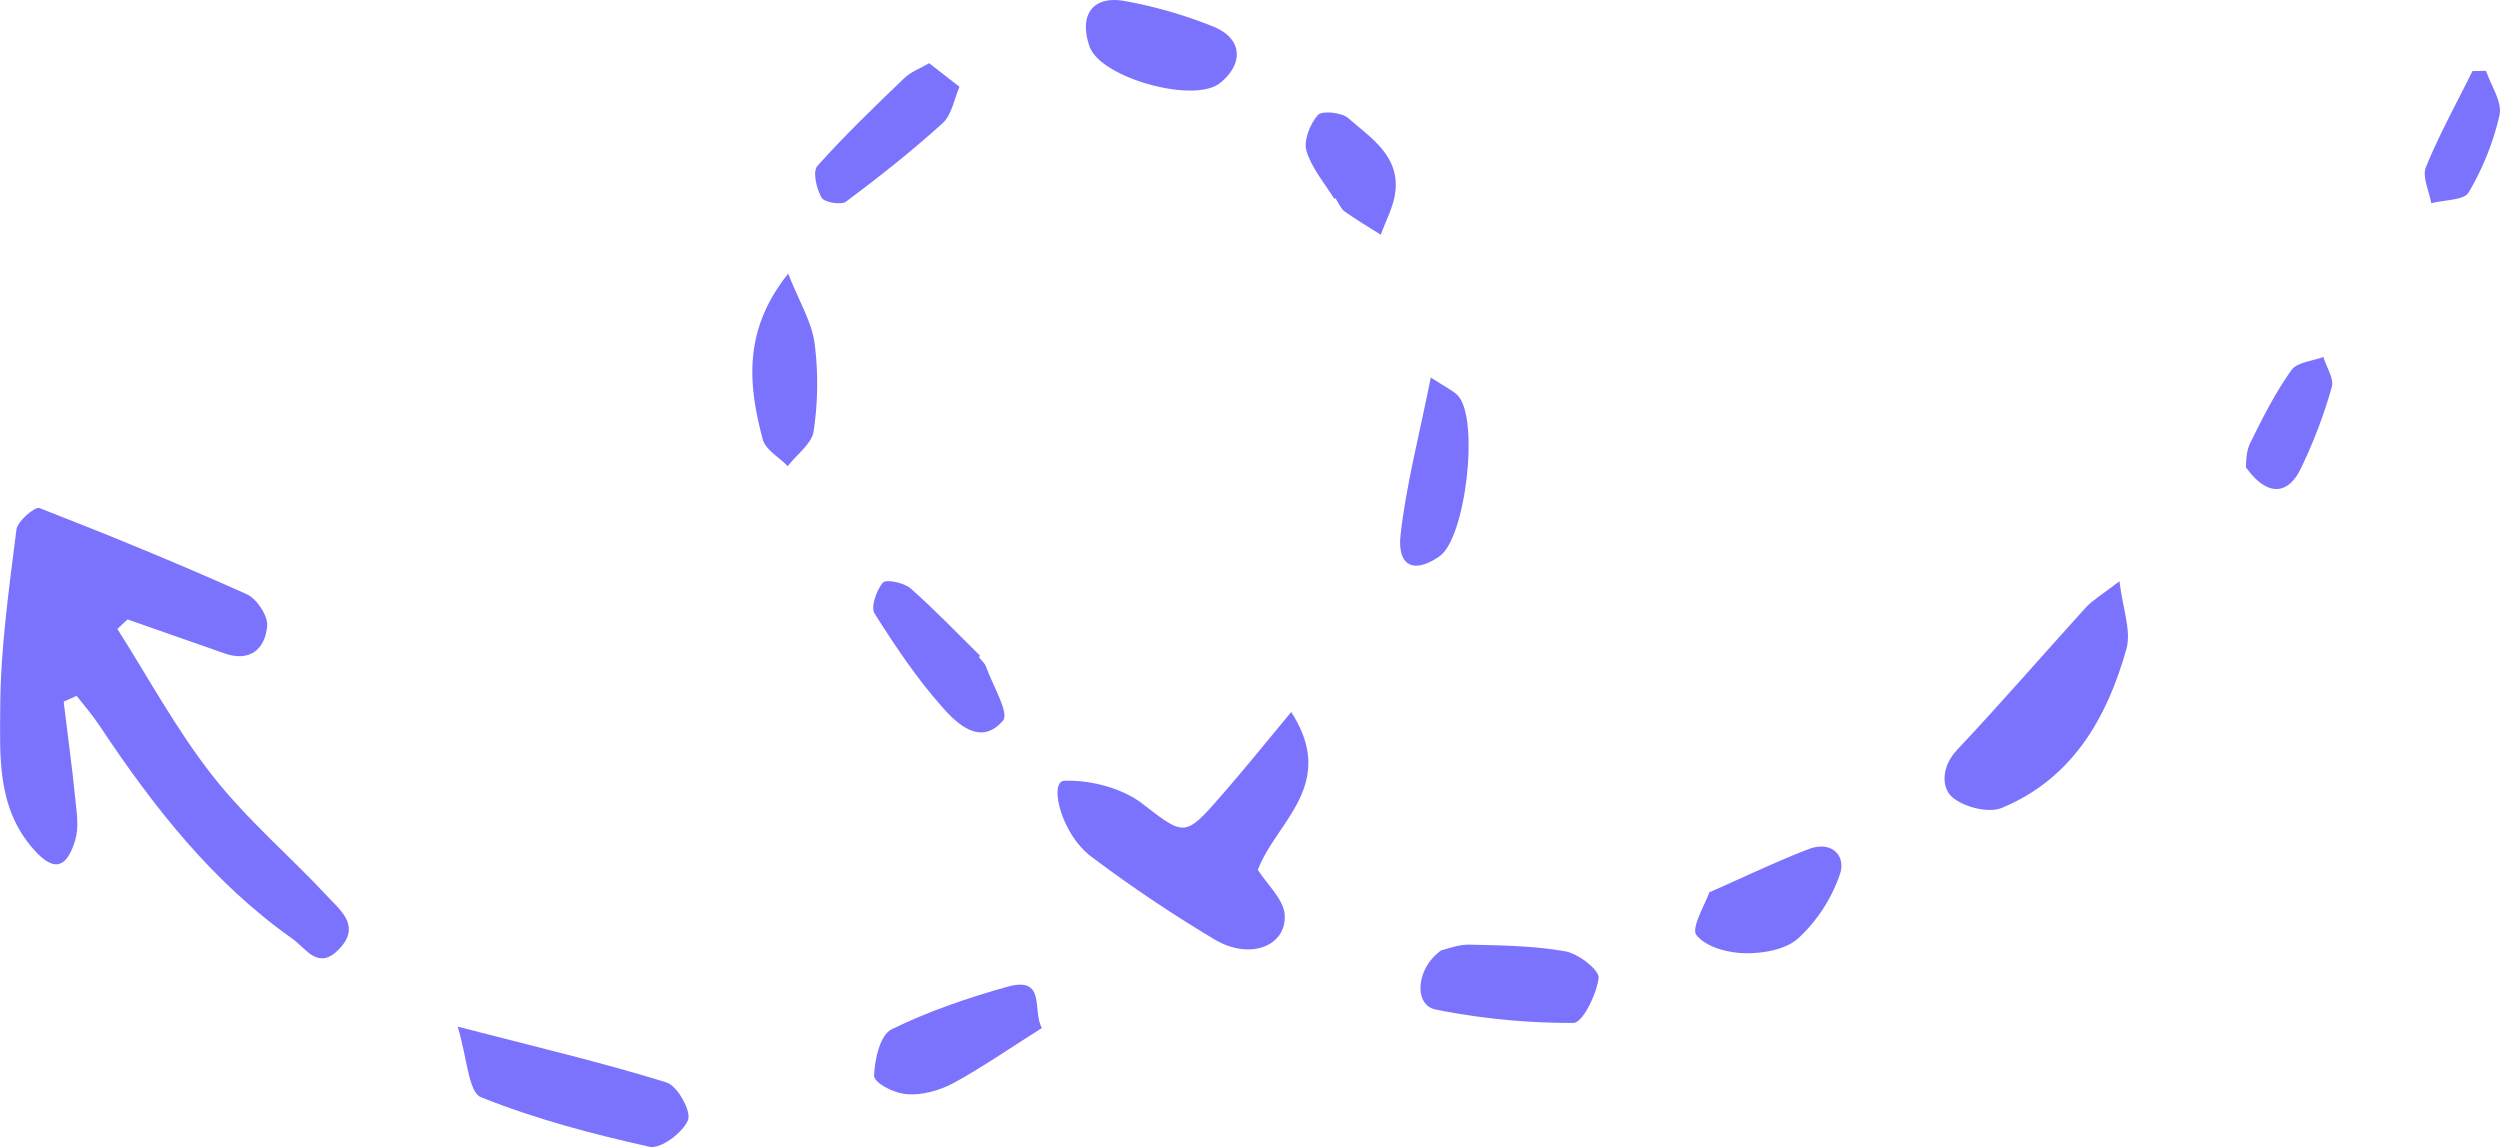 <svg xmlns="http://www.w3.org/2000/svg" width="1080" height="495.5" viewBox="0 0 1080 495.5"><g id="Слой_2" data-name="Слой 2"><g id="Слой_17" data-name="Слой 17"><g id="NewArrow136_394113154"><g><path d="M27.5 303.1c1.7 14.2 3.7 28.4 5.1 42.7.6 5.7 1.5 11.8-.1 17.1-3.2 10.6-8.2 15.2-18 4C-1.4 348.9.0 326.8.1 305.8c.1-25.7 3.8-51.4 7-77 .4-3.6 8-10.1 10-9.3 30.1 11.7 60 24 89.5 37.2 4.3 1.9 9.3 9.4 8.8 13.9-.9 9.7-7.3 15.5-18.3 11.7l-42-14.7-4.4 4.1c13.4 21.1 25.4 43.3 40.7 62.9s33.9 35.2 50.5 53.1c5.7 6 13.8 12.6 4.7 22.2s-14.3-.1-20.2-4.3C91.7 381.1 66.2 348.4 43 313.5c-3-4.5-6.5-8.6-9.9-12.9z" fill="#7b73fd"/><path d="M557.8 307.6c20.3 31.4-6.7 47.5-14.4 68.2 4.1 6.4 11.2 12.8 11.6 19.5.7 13.6-15.2 19.5-30.2 10.6a597.4 597.4.0 0 1-53.3-35.8c-13.1-9.7-18.5-32.5-11.7-32.8 11.2-.4 24.8 3.1 33.6 9.8 17.6 13.5 18.3 14.9 32.9-1.9C536.5 333.6 546.2 321.6 557.8 307.6z" fill="#7b73fd"/><path d="M915.6 251.1c1.5 12.1 5.2 21.5 3 29.3-8.4 29.9-23.4 56-53.8 68.6-5.7 2.4-16.3-.3-21.3-4.5s-4.8-13.5 2-20.6c19-20.2 37.1-41.1 55.7-61.6C904.2 259.1 908.2 256.8 915.6 251.1z" fill="#7b73fd"/><path d="M197.7 443.5c33.5 8.7 62.1 15.4 90.2 24.1 4.7 1.4 10.9 12.5 9.3 16.3-2.2 5.4-11.8 12.6-16.6 11.5-24.7-5.5-49.4-12-72.8-21.4C202.3 471.8 201.9 457.1 197.7 443.5z" fill="#7b73fd"/><path d="M622.7 410.5c2.5-.5 7.5-2.6 12.4-2.4 13.8.3 27.7.5 41.2 2.9 5.6 1 14.7 8.1 14.3 11.5-.9 7.1-6.9 19.4-10.9 19.4a298.1 298.1.0 0 1-59.6-5.8C610.7 434.1 611.6 418.3 622.7 410.5z" fill="#7b73fd"/><path d="M450.1 444.1C436 453 424.2 461.2 411.7 468c-5.9 3.1-13.3 5.2-19.8 4.7s-14.4-5.2-14.3-8c.2-6.9 2.6-17.5 7.5-20 15.9-7.8 32.9-13.6 50-18.4S445.8 436.6 450.1 444.1z" fill="#7b73fd"/><path d="M738.4 385.5c16.6-7.3 29.6-13.6 43-18.7 9.6-3.7 16.3 2.6 13.4 11A67.5 67.5.0 0 1 777 405.2c-5.2 4.9-15.1 6.7-22.8 6.6s-17.1-2.6-21.3-7.8C730.4 401 736.6 390.8 738.4 385.5z" fill="#7b73fd"/><path d="M422.9 283.9c1 1.4 2.6 2.6 3.1 4.2 2.8 7.9 10.1 19.9 7.3 23.2-9.6 11.2-19.8 1.5-26.3-5.9-11-12.4-20.3-26.3-29.2-40.4-1.7-2.8.8-10 3.6-13.3 1.4-1.6 9.1.0 12 2.5 10.4 9.2 20.1 19.3 30 29.1z" fill="#7b73fd"/><path d="M527 35.9c-11.3 9-51.6-2.3-56.3-15.8S471.9-2.2 486.2.5a194.4 194.4.0 0 1 38.2 11.1C536.8 16.7 537.4 27.6 527 35.9z" fill="#7b73fd"/><path d="M401.4 27.3l13.1 10.2c-2.3 5.2-3.3 12.2-7.4 15.8-13.2 12-27.3 23.1-41.6 33.8-2.2 1.6-9.4.3-10.6-1.7-2.2-3.9-3.9-11.3-1.8-13.7 11.8-13.2 24.6-25.5 37.5-37.9C393.3 31.1 397.3 29.7 401.4 27.3z" fill="#7b73fd"/><path d="M340.5 118.2c4.8 12.2 10.1 20.8 11.4 30a138.2 138.2.0 0 1-.4 38c-.7 5.4-7.3 10.1-11.2 15.2-3.7-3.9-9.6-7.1-10.8-11.6C323.3 166.3 320.8 142.9 340.5 118.2z" fill="#7b73fd"/><path d="M618.1 163.1c7.1 4.6 9.9 5.8 11.7 7.8 9.4 10 3.4 61.5-7.9 69.4s-18.2 4-16.9-8.8C607.4 209.7 613.1 188.2 618.1 163.1z" fill="#7b73fd"/><path d="M576.4 85.9c-4.2-6.8-9.8-13.3-12-20.7-1.3-4.5 1.5-11.6 4.9-15.5 1.8-2 10.2-1.2 13.1 1.3 9.7 8.5 22.2 16.2 20.4 31.8-.7 6.4-4.1 12.4-6.3 18.6-5.3-3.3-10.6-6.5-15.7-10.1-1.7-1.3-2.6-3.8-3.9-5.7z" fill="#7b73fd"/><path d="M970.2 201.8c.2-1.3-.1-6.4 1.9-10.4 5.3-10.8 10.8-21.7 17.8-31.5 2.4-3.4 9.1-3.9 13.8-5.7 1.3 4.4 4.7 9.4 3.6 13.1a213.3 213.3.0 0 1-13.5 35.4C988.3 213.9 979.3 214.6 970.2 201.8z" fill="#7b73fd"/><path d="M1074 30.6c2.1 6.4 7 13.4 5.8 19.1a117 117 0 0 1-13.4 33.5c-2.1 3.4-10.6 3.1-16.1 4.6-.9-5.3-4-11.4-2.3-15.6 5.8-14.2 13.3-27.7 20.1-41.5z" fill="#7b73fd"/></g></g></g></g></svg>